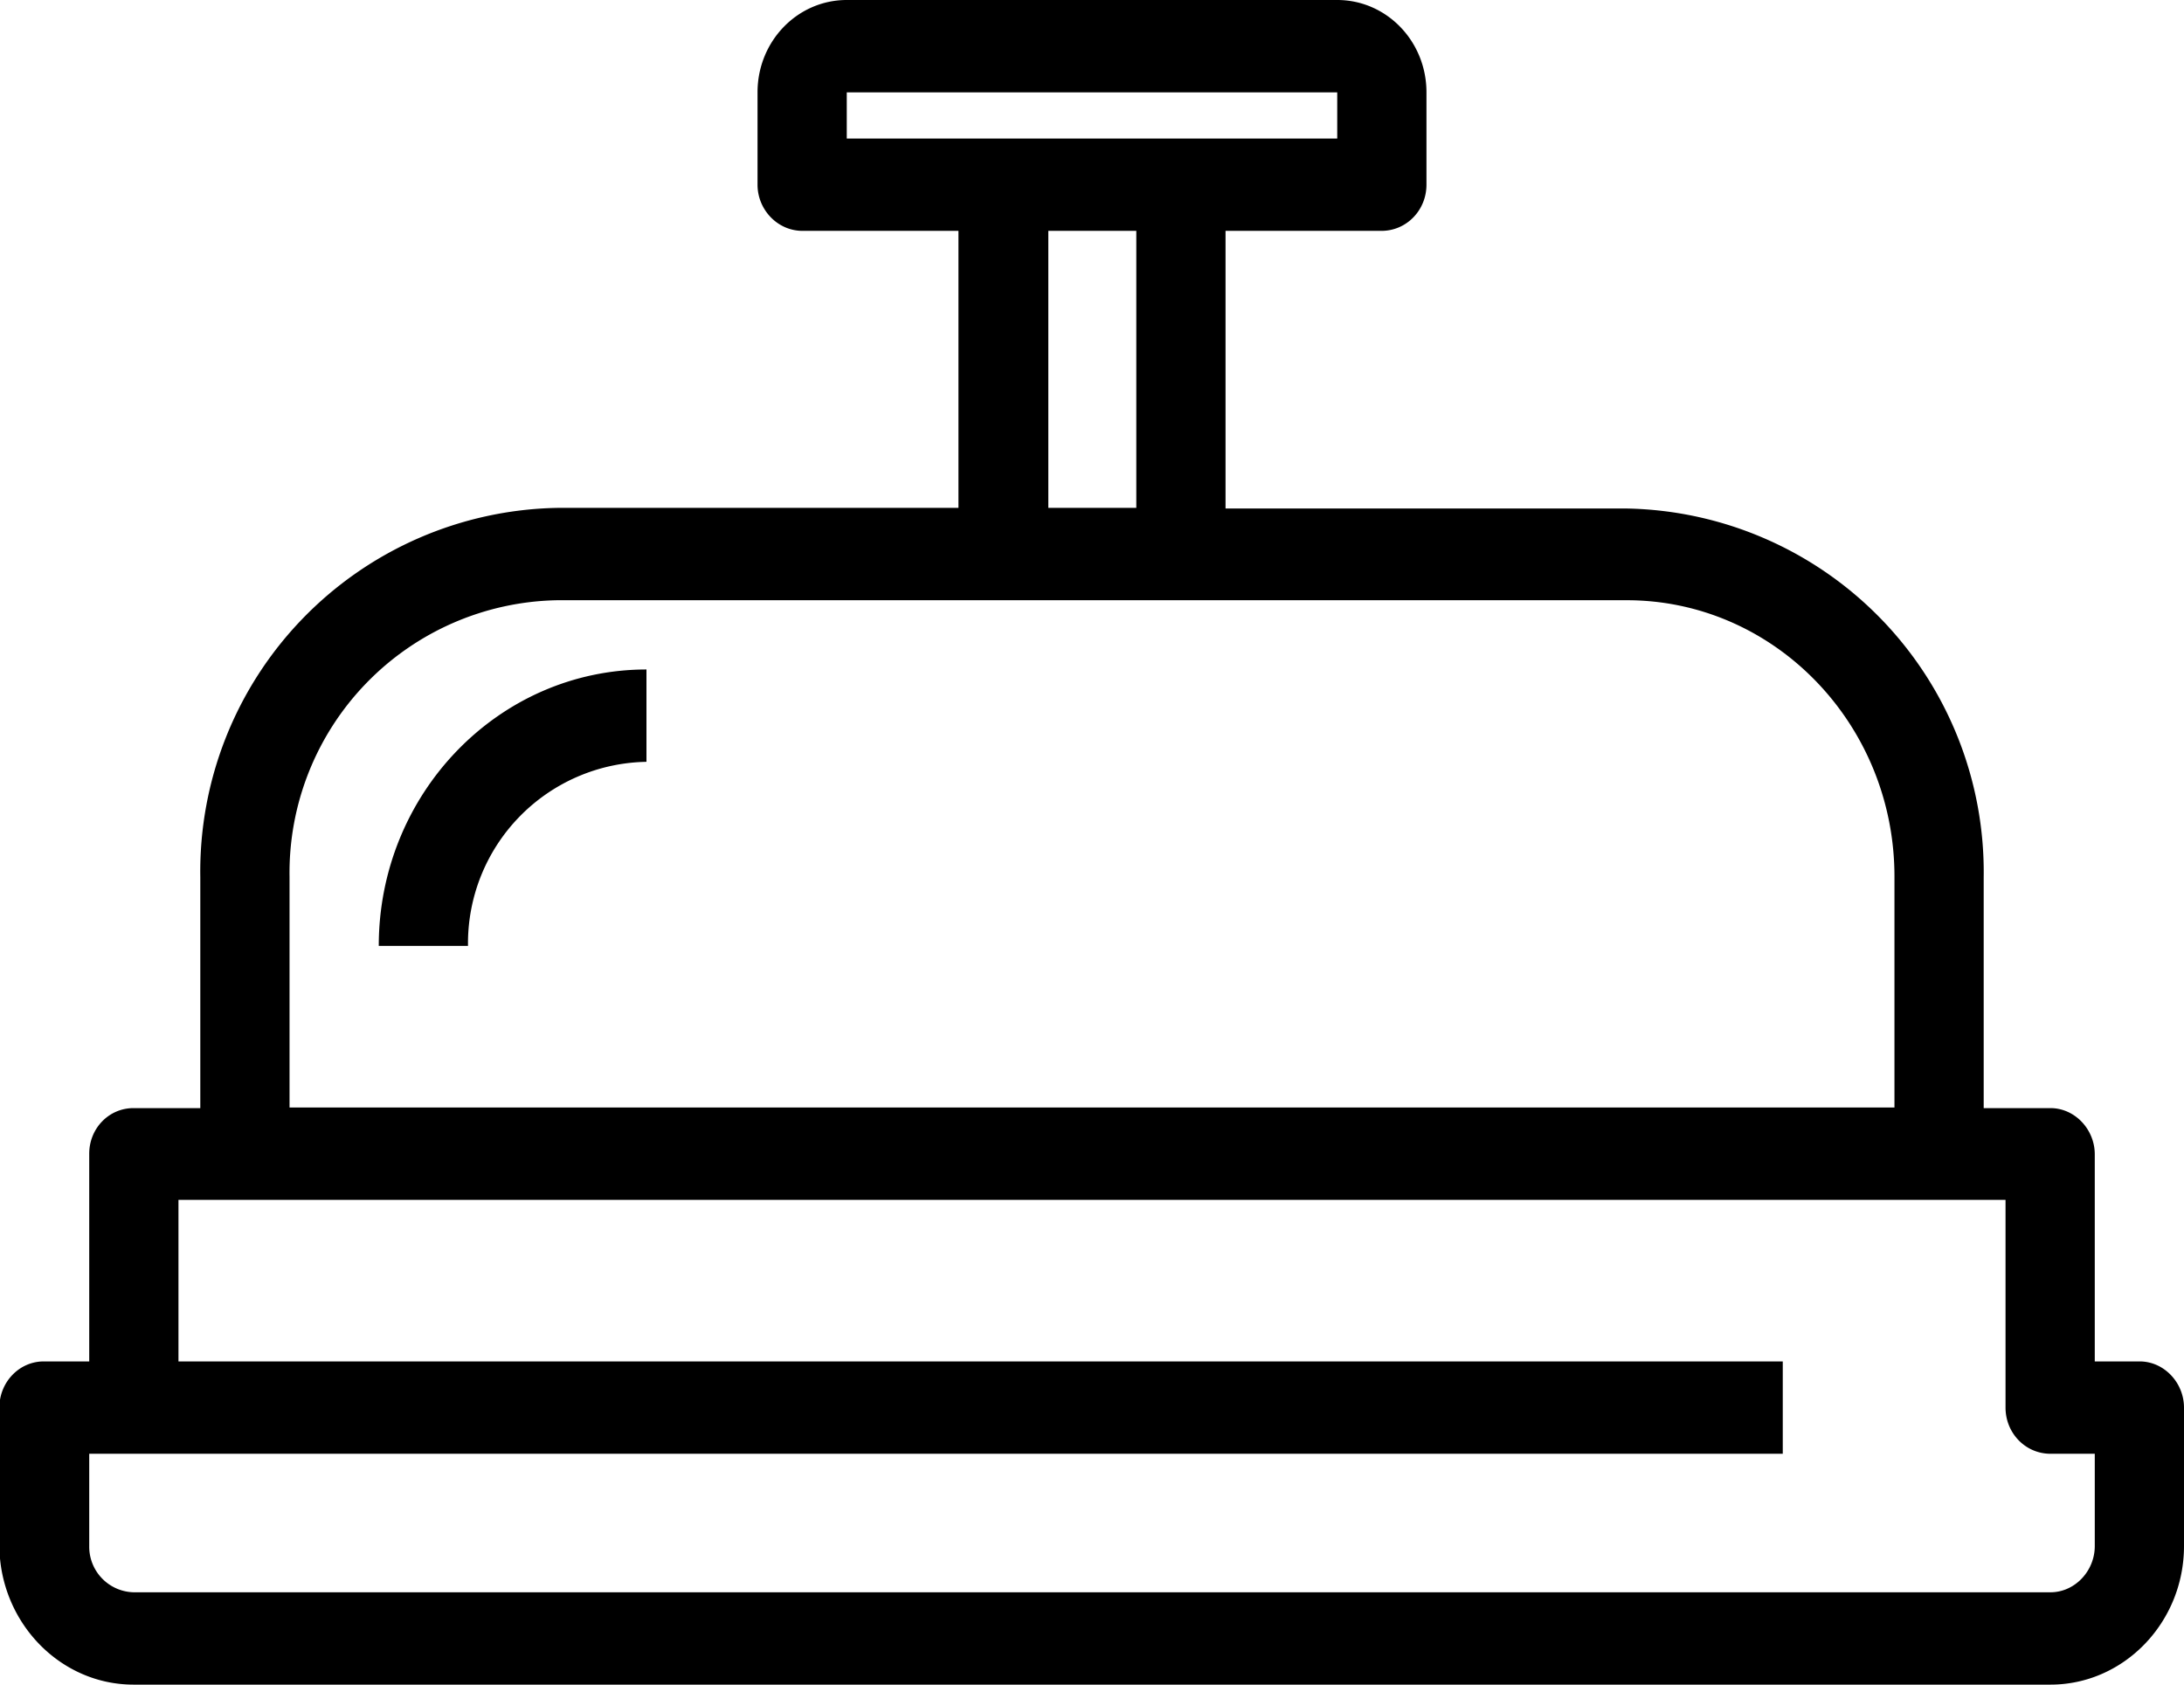 <svg xmlns="http://www.w3.org/2000/svg" width="35" height="27" viewBox="0 0 35 27"><path d="M34.29 21.82h-.72V18.5c0-.4-.32-.74-.71-.74h-1.07v-3.7a5.83 5.83 0 0 0-5.72-5.91h-6.43V3.7h2.5c.4 0 .72-.33.72-.74V1.48c0-.82-.64-1.48-1.43-1.48h-7.86c-.79 0-1.43.66-1.43 1.48v1.48c0 .4.32.74.72.74h2.5v4.44H8.93a5.83 5.83 0 0 0-5.72 5.92v3.7H2.14c-.4 0-.71.33-.71.73v3.33H.7c-.39 0-.71.33-.71.74v2.22C0 26 .96 27 2.14 27h30.72c1.18 0 2.14-1 2.14-2.22v-2.22c0-.4-.32-.74-.71-.74zM13.57 2.22v-.74h7.86v.74zm4.64 1.48v4.44H16.8V3.7zM4.64 14.05a4.37 4.37 0 0 1 4.29-4.43h17.14c2.37 0 4.29 1.99 4.29 4.43v3.7H4.64zm28.93 10.73c0 .4-.32.74-.71.74H2.14a.73.73 0 0 1-.71-.74V23.3h27.14v-1.48H2.86v-2.59h29.28v3.33c0 .41.32.74.72.74h.71zm-27.5-9.62H7.5a2.91 2.91 0 0 1 2.86-2.95v-1.48c-2.37 0-4.29 1.99-4.29 4.43z"/></svg>